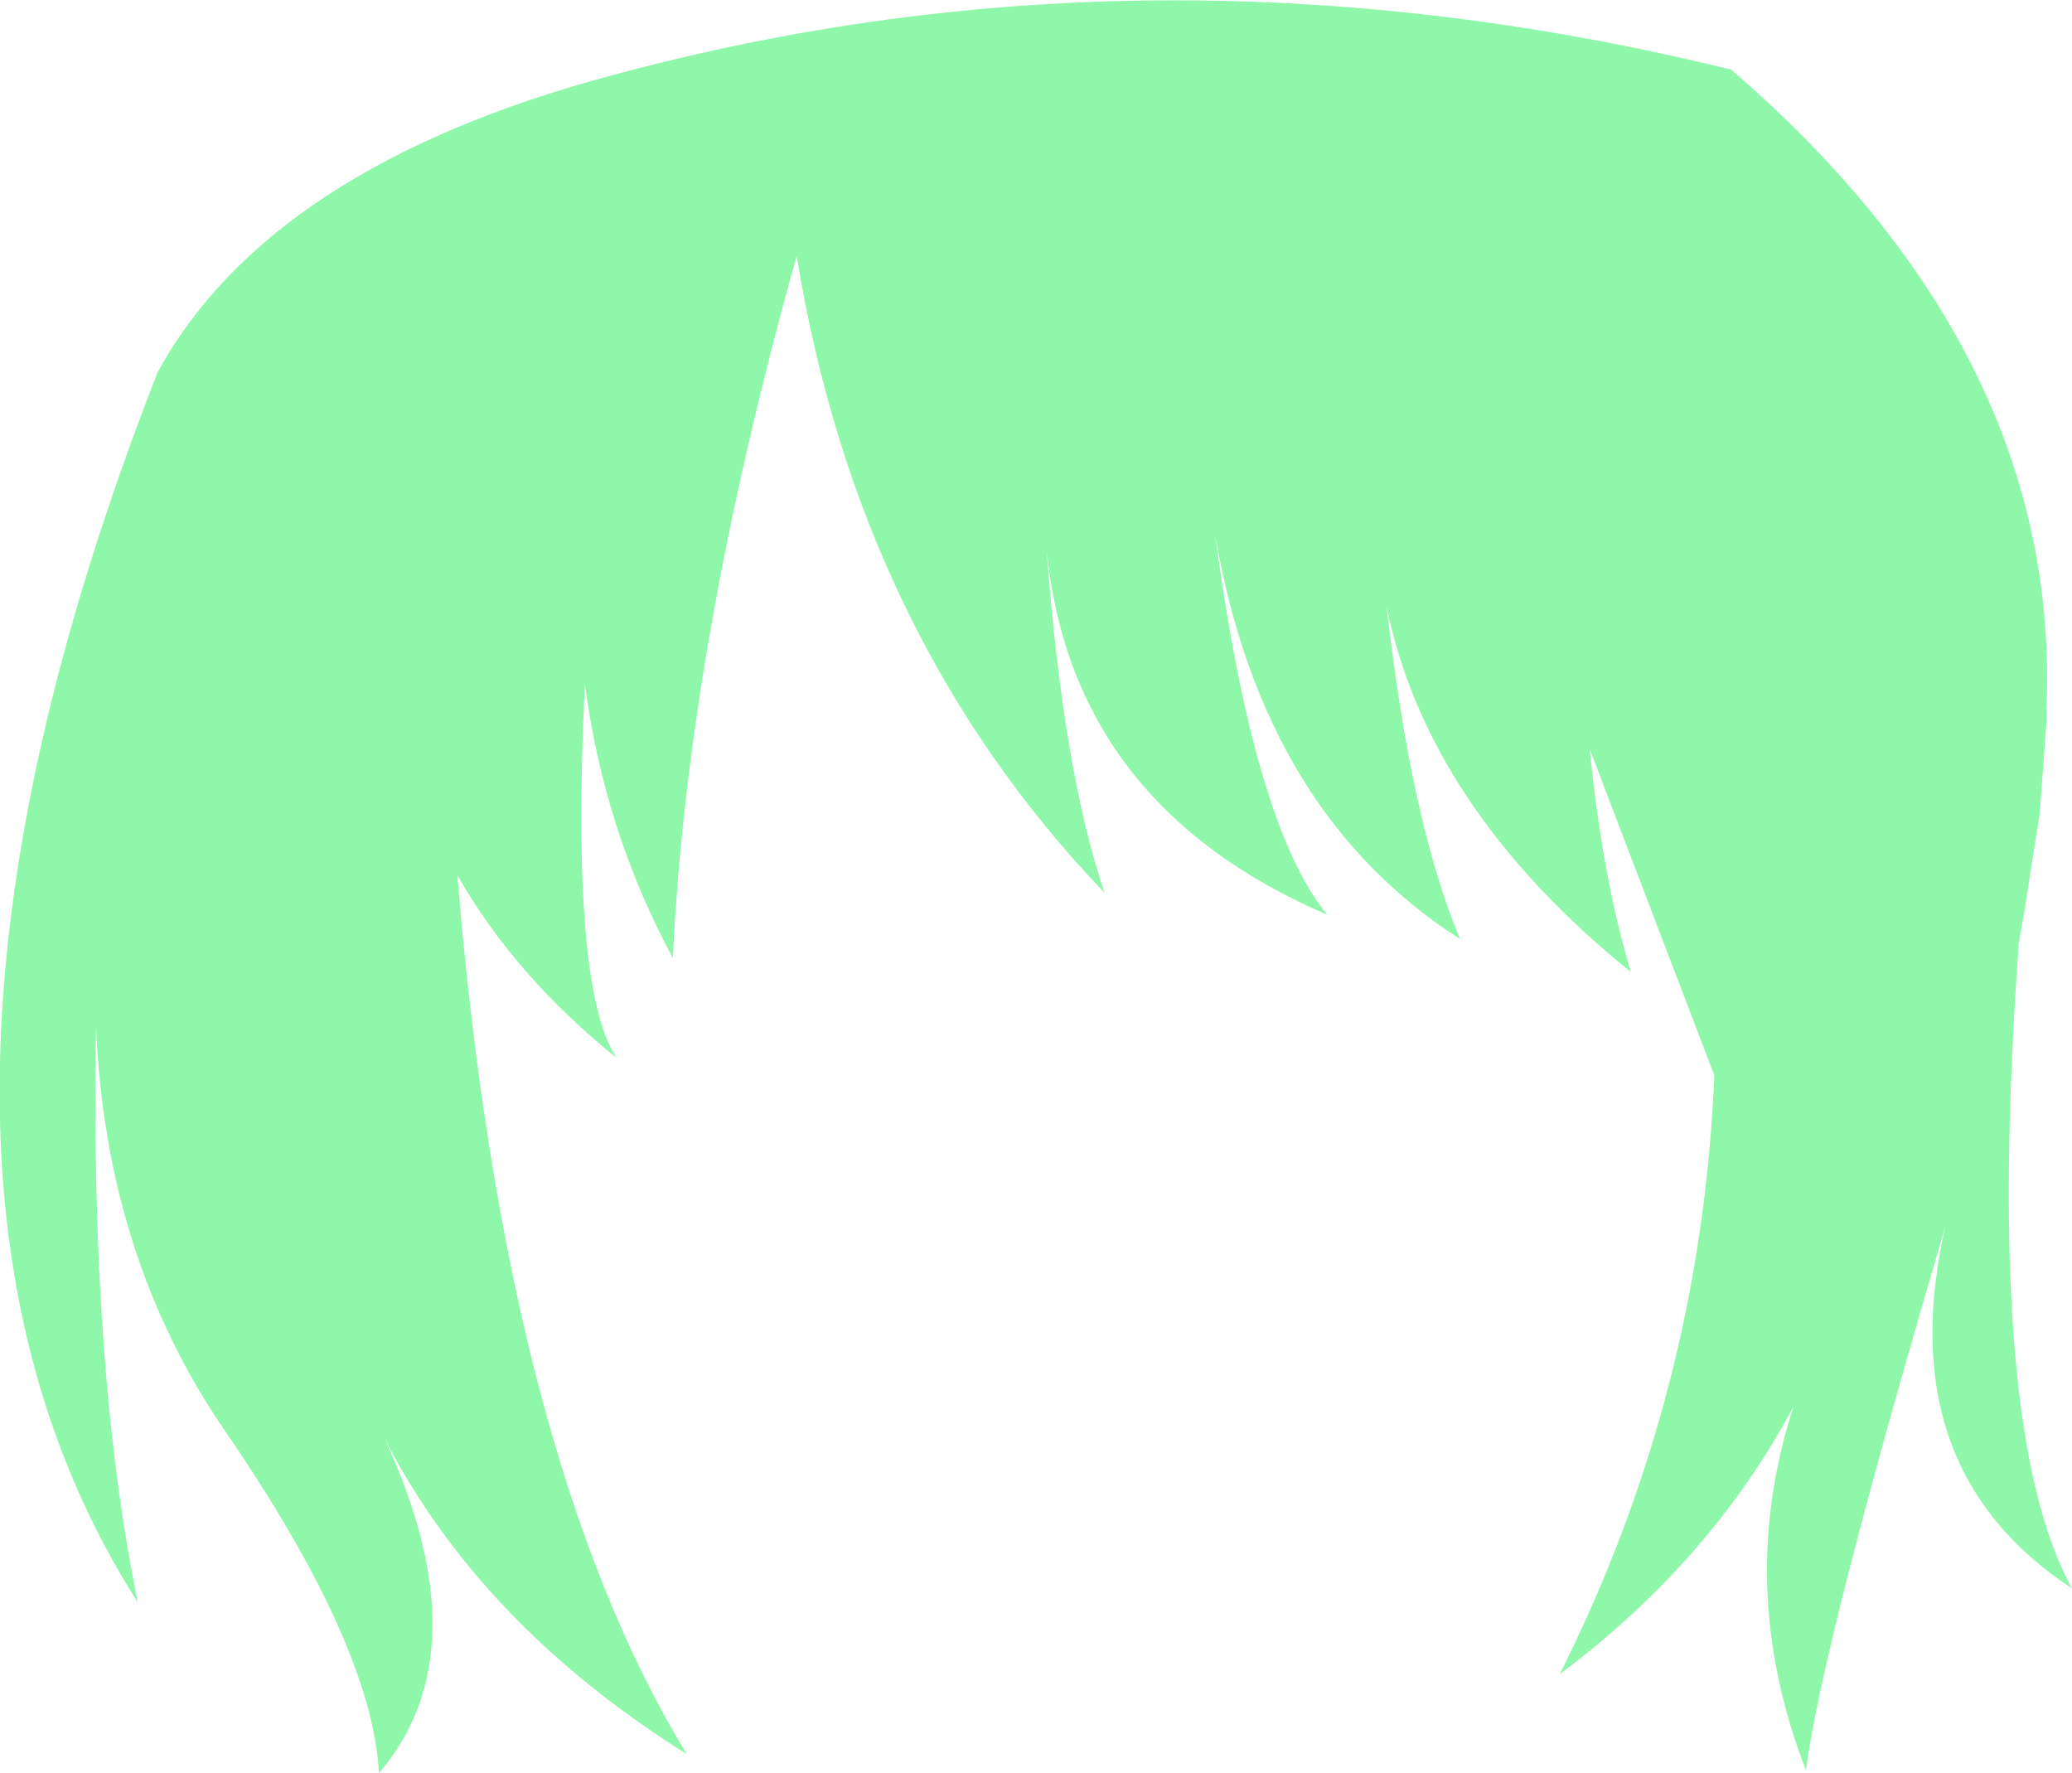 <?xml version="1.0" encoding="UTF-8" standalone="no"?>
<svg xmlns:xlink="http://www.w3.org/1999/xlink" height="120.95px" width="141.35px" xmlns="http://www.w3.org/2000/svg">
  <g transform="matrix(1.0, 0.0, 0.0, 1.0, 70.65, 60.45)">
    <path d="M68.95 -11.1 L68.5 -5.0 67.45 1.7 67.05 4.0 67.05 4.1 67.05 4.2 Q64.7 37.05 70.7 47.9 58.3 39.75 62.05 23.25 53.7 51.55 52.55 60.3 47.7 47.8 51.7 35.5 46.05 46.05 35.75 53.75 45.4 34.55 46.3 12.9 L37.8 -9.35 Q38.65 -0.7 40.6 5.85 26.75 -5.35 23.95 -19.05 25.6 -4.4 28.95 3.6 15.5 -5.0 12.25 -23.95 14.9 -4.1 19.9 1.95 2.45 -5.55 0.75 -22.95 1.85 -8.0 4.7 0.45 -12.1 -17.1 -16.3 -43.0 -23.75 -16.4 -24.75 4.9 -29.45 -3.85 -30.75 -13.8 -31.75 6.9 -28.6 11.7 -35.5 6.15 -39.45 -0.75 -36.2 38.9 -23.8 59.2 -37.85 50.4 -44.4 37.7 -37.7 52.2 -44.8 60.5 -45.25 51.8 -55.3 37.15 -63.45 25.3 -64.1 9.55 -64.5 33.05 -61.25 48.85 -80.75 18.3 -59.9 -35.05 -52.25 -49.05 -28.95 -55.3 8.15 -65.35 47.45 -55.7 70.05 -36.2 68.95 -11.95 L68.95 -11.1" fill="#8ef7aa" fill-rule="evenodd" stroke="none"/>
  </g>
</svg>

